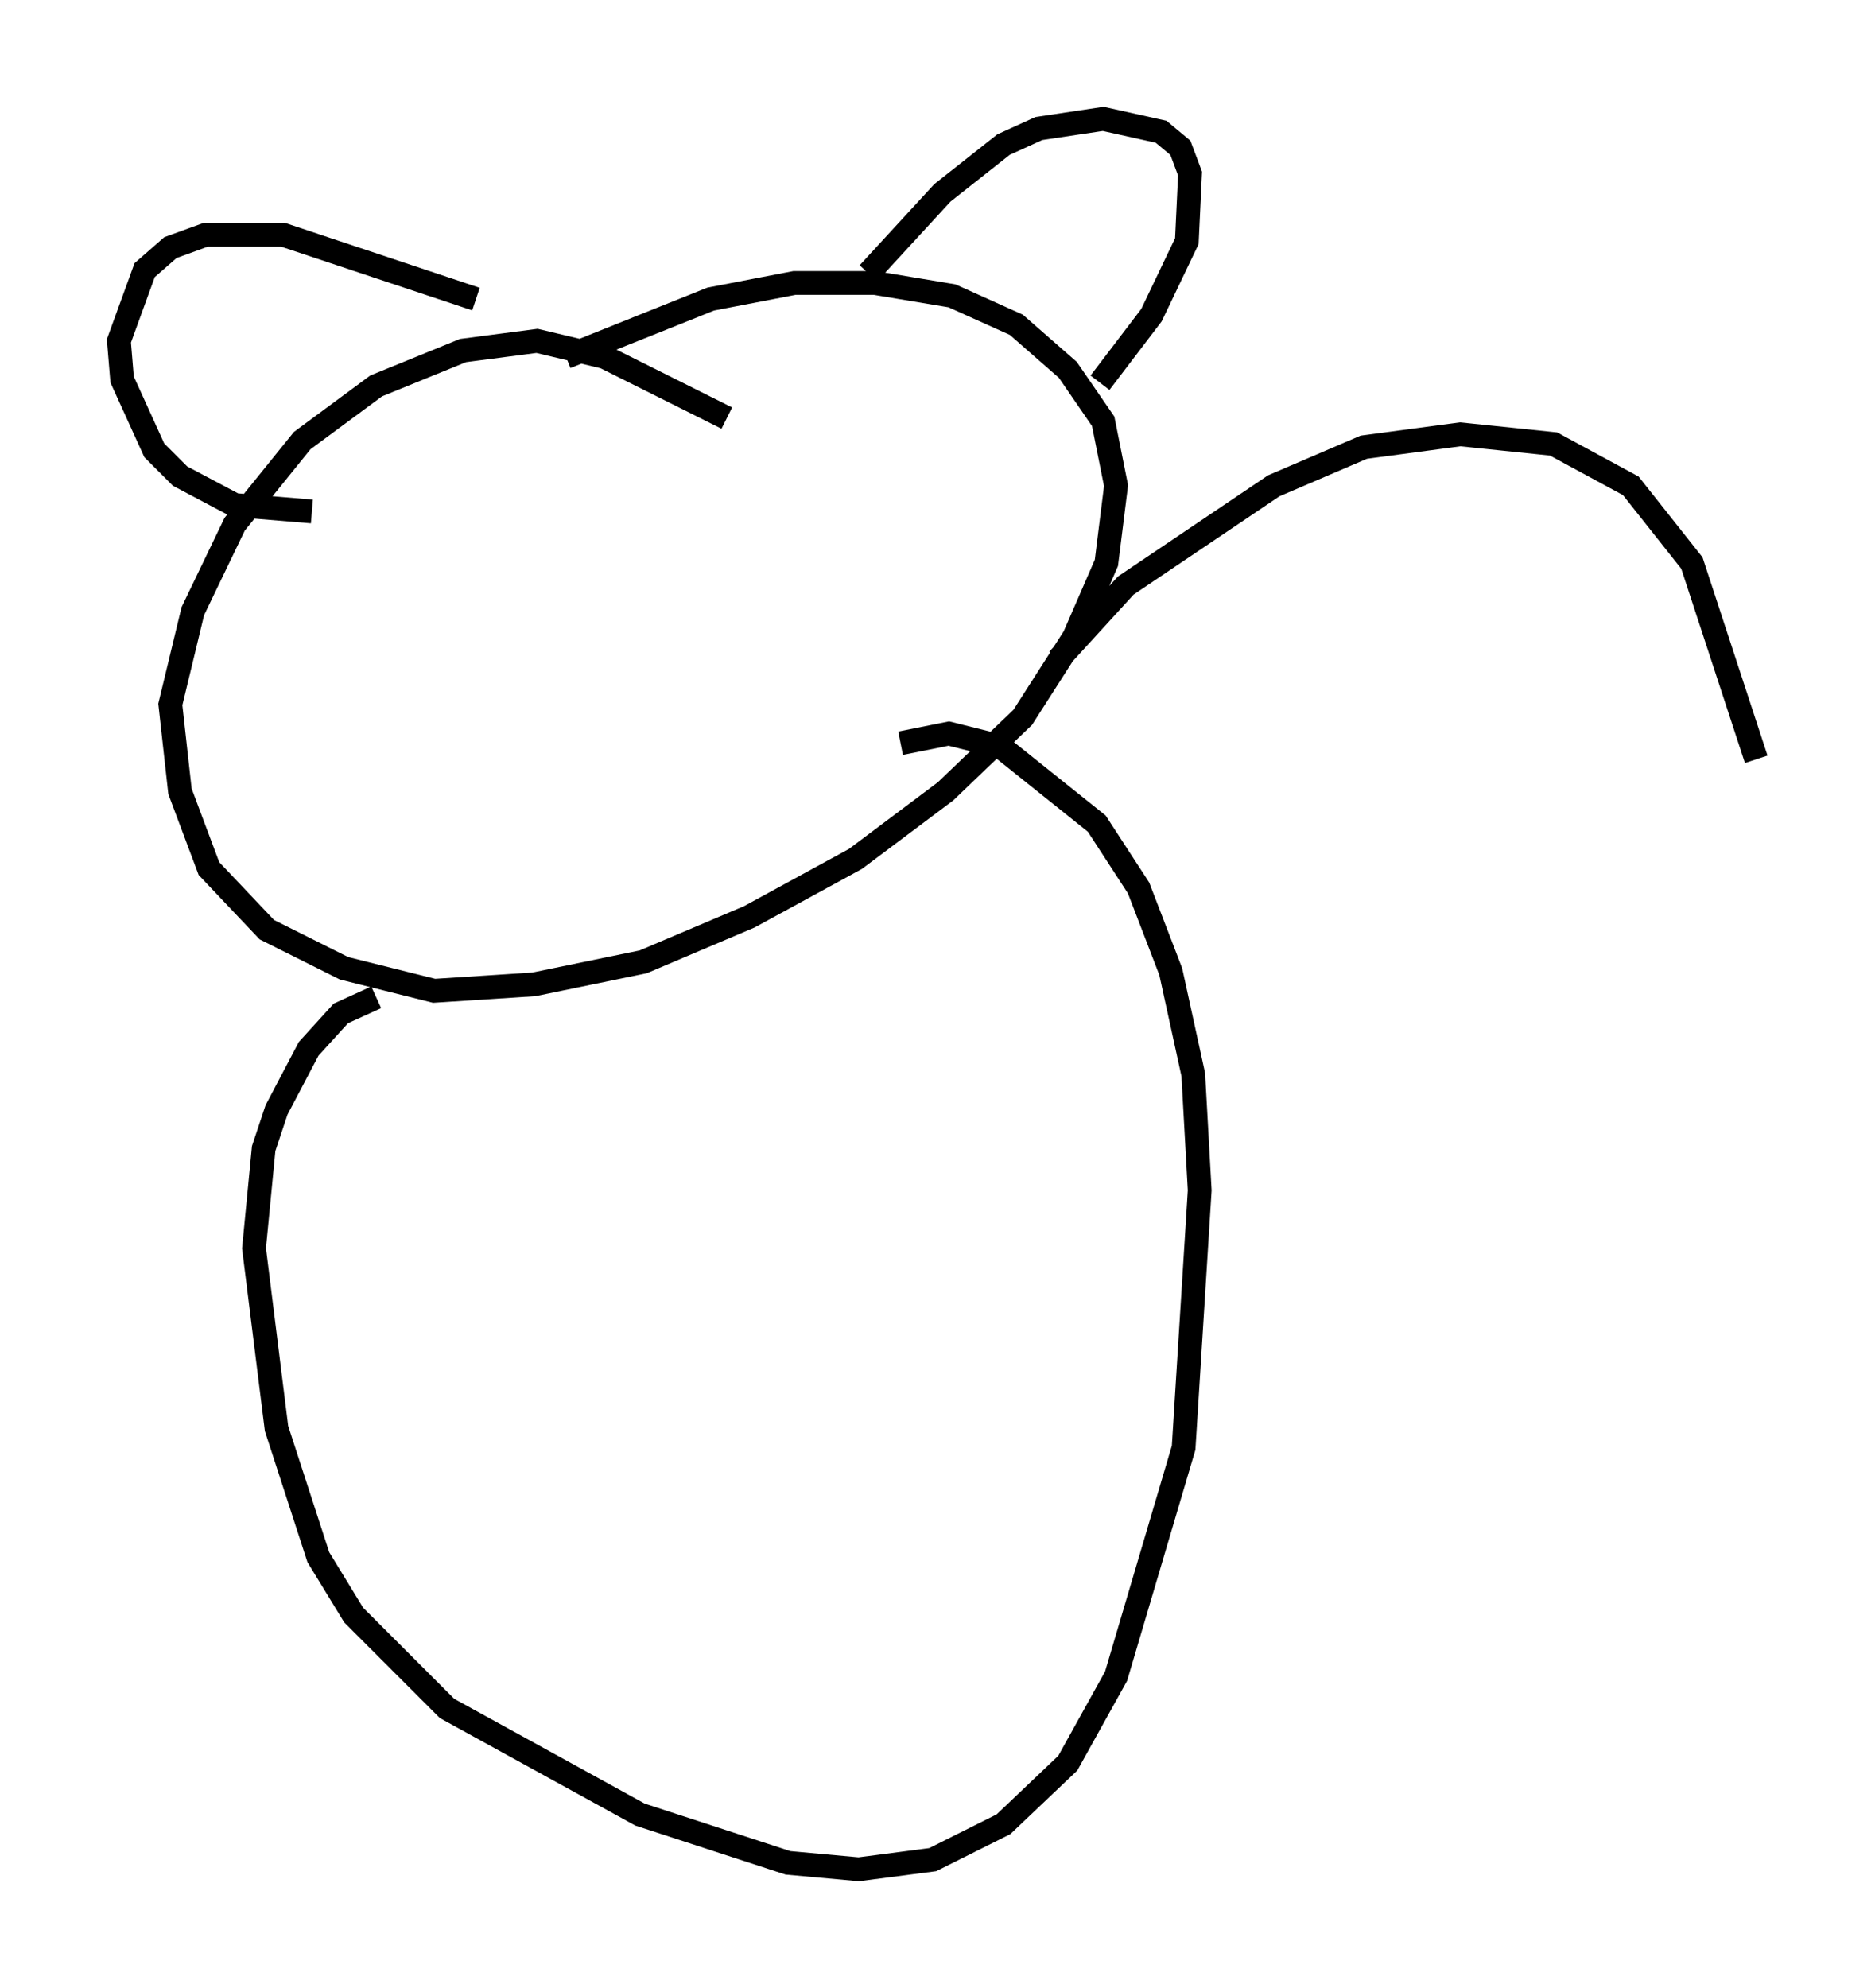 <?xml version="1.0" encoding="utf-8" ?>
<svg baseProfile="full" height="83.612" version="1.1" width="78.876" xmlns="http://www.w3.org/2000/svg" xmlns:ev="http://www.w3.org/2001/xml-events" xmlns:xlink="http://www.w3.org/1999/xlink"><defs /><rect fill="white" height="83.612" width="78.876" x="0" y="0" /><path d="M31.522, 18.802 m-0.947, -1.218 l-5.142, -2.571 -2.842, -0.677 l-3.112, 0.406 -3.654, 1.488 l-3.112, 2.3 -2.842, 3.518 l-1.759, 3.654 -0.947, 3.924 l0.406, 3.654 1.218, 3.248 l2.436, 2.571 3.248, 1.624 l3.789, 0.947 4.195, -0.271 l4.601, -0.947 4.465, -1.894 l4.465, -2.436 3.789, -2.842 l3.248, -3.112 2.165, -3.383 l1.353, -3.112 0.406, -3.248 l-0.541, -2.706 -1.488, -2.165 l-2.165, -1.894 -2.706, -1.218 l-3.248, -0.541 -3.383, 0.0 l-3.518, 0.677 -6.089, 2.436 m12.72, -3.518 l3.112, -3.383 2.571, -2.03 l1.488, -0.677 2.706, -0.406 l2.436, 0.541 0.812, 0.677 l0.406, 1.083 -0.135, 2.842 l-1.488, 3.112 -2.165, 2.842 m-26.251, -3.518 l-8.119, -2.706 -3.248, 0.0 l-1.488, 0.541 -1.083, 0.947 l-1.083, 2.977 0.135, 1.624 l1.353, 2.977 1.083, 1.083 l2.3, 1.218 3.248, 0.271 m2.706, 20.433 l-1.488, 0.677 -1.353, 1.488 l-1.353, 2.571 -0.541, 1.624 l-0.406, 4.195 0.947, 7.578 l1.759, 5.413 1.488, 2.436 l3.924, 3.924 8.119, 4.465 l6.225, 2.03 2.977, 0.271 l3.112, -0.406 2.977, -1.488 l2.706, -2.571 2.03, -3.654 l2.842, -9.607 0.677, -10.825 l-0.271, -4.871 -0.947, -4.33 l-1.353, -3.518 -1.759, -2.706 l-4.059, -3.248 -2.165, -0.541 l-2.03, 0.406 m6.631, -3.518 l2.842, -3.112 6.225, -4.195 l3.789, -1.624 4.059, -0.541 l3.924, 0.406 3.248, 1.759 l2.571, 3.248 2.706, 8.254 " fill="none" stroke="black" stroke-width="1" /></svg>